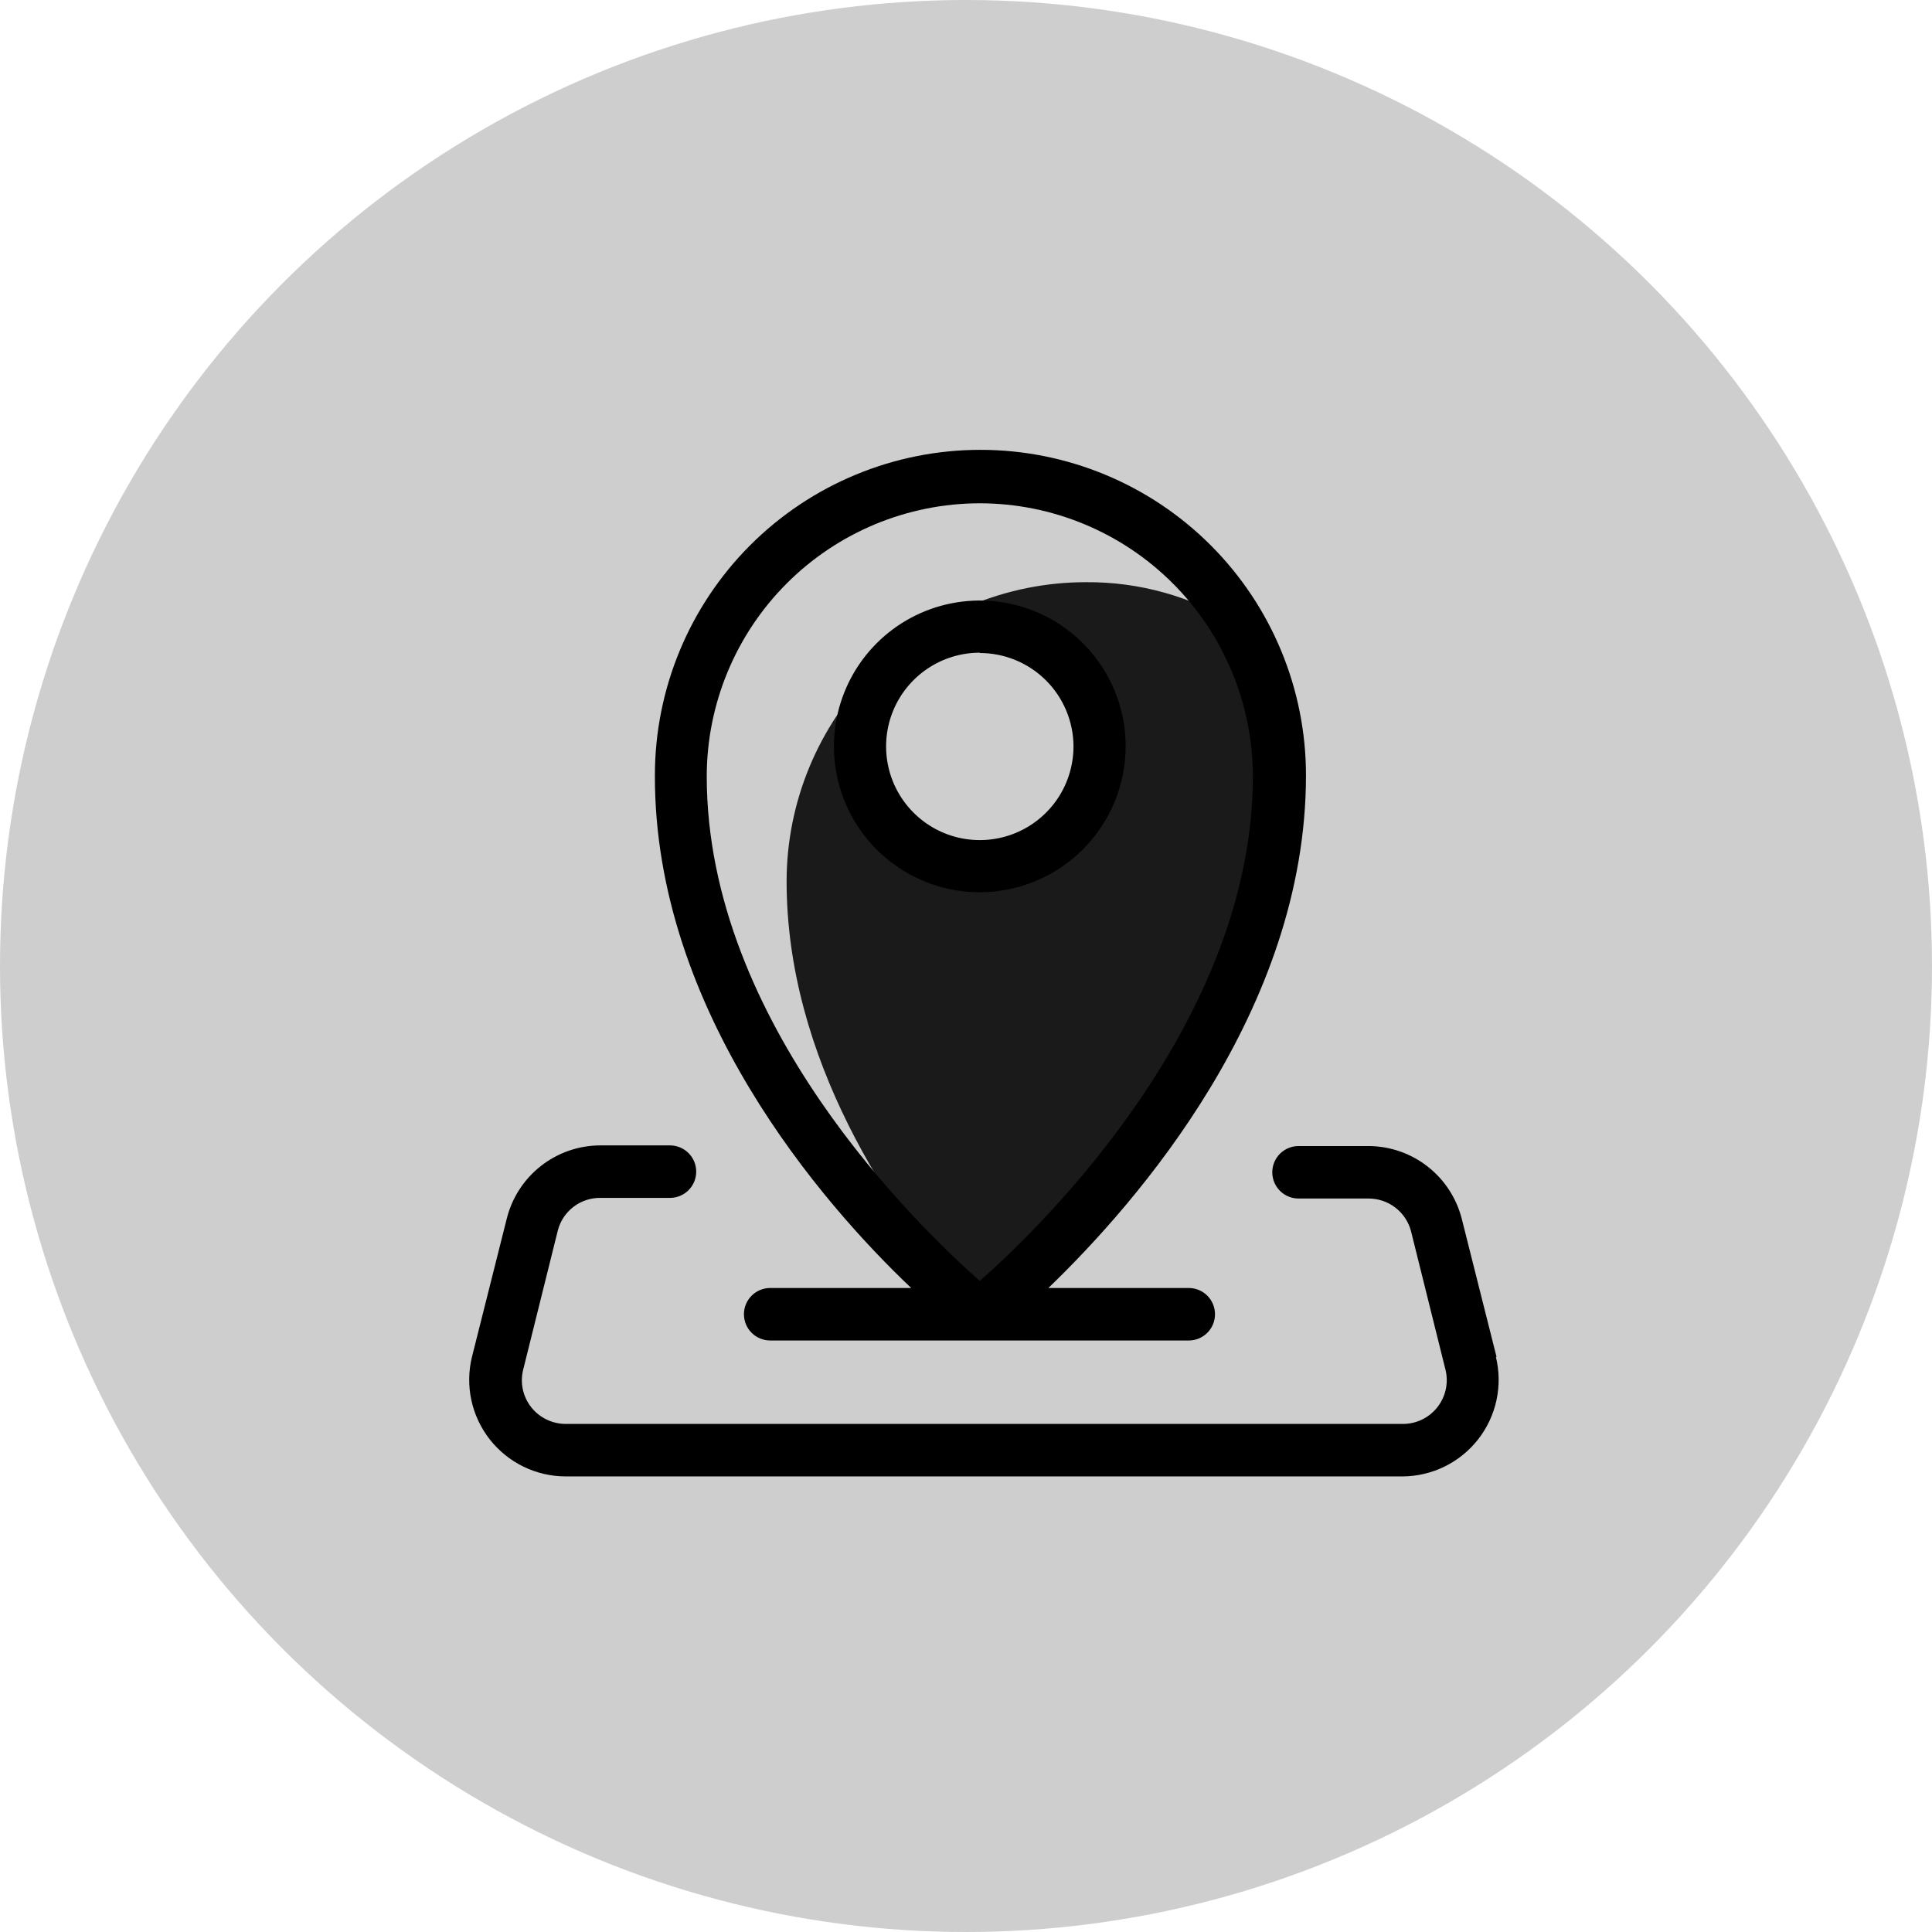 <svg width="140" height="140" viewBox="0 0 140 140" fill="none" xmlns="http://www.w3.org/2000/svg">
<circle cx="70" cy="70" r="70" fill="#CECECE"/>
<path fill-rule="evenodd" clip-rule="evenodd" d="M89.667 45.267C86.367 43.224 82.557 42.157 78.677 42.187C72.93 42.193 67.42 44.479 63.356 48.542C59.292 52.606 57.006 58.116 57 63.863C57 76.65 64.42 87.85 70.627 94.897L71.117 95.317C71.117 95.317 92.793 78.143 92.793 56.257C92.808 52.372 91.724 48.562 89.667 45.267ZM71 62.767C69.283 62.767 67.605 62.258 66.178 61.304C64.75 60.35 63.638 58.994 62.981 57.408C62.324 55.822 62.152 54.077 62.487 52.393C62.822 50.709 63.648 49.163 64.862 47.949C66.076 46.735 67.623 45.908 69.307 45.573C70.99 45.239 72.736 45.41 74.322 46.067C75.908 46.724 77.263 47.837 78.217 49.264C79.171 50.692 79.68 52.37 79.68 54.087C79.68 56.389 78.766 58.596 77.138 60.224C75.51 61.852 73.302 62.767 71 62.767Z" fill="#1A1A1A"/>
<path d="M71 64.657C68.909 64.657 66.865 64.037 65.127 62.875C63.389 61.714 62.034 60.063 61.234 58.132C60.434 56.2 60.225 54.075 60.633 52.025C61.041 49.974 62.047 48.091 63.526 46.612C65.004 45.134 66.887 44.128 68.938 43.72C70.988 43.312 73.113 43.521 75.045 44.321C76.976 45.121 78.627 46.476 79.788 48.214C80.95 49.953 81.57 51.996 81.57 54.087C81.564 56.888 80.448 59.573 78.467 61.554C76.486 63.535 73.801 64.65 71 64.657ZM71 47.297C69.656 47.297 68.342 47.695 67.225 48.443C66.108 49.19 65.238 50.252 64.724 51.494C64.211 52.736 64.078 54.102 64.342 55.42C64.606 56.738 65.255 57.947 66.207 58.896C67.159 59.845 68.371 60.49 69.689 60.749C71.008 61.008 72.374 60.87 73.614 60.353C74.855 59.836 75.913 58.962 76.657 57.842C77.4 56.722 77.794 55.407 77.79 54.063C77.777 52.271 77.057 50.556 75.784 49.292C74.513 48.029 72.793 47.32 71 47.32V47.297Z" fill="black"/>
<path d="M66.029 93.333H55.809C55.305 93.333 54.822 93.534 54.465 93.89C54.108 94.247 53.908 94.731 53.908 95.235C53.908 95.739 54.108 96.223 54.465 96.58C54.822 96.936 55.305 97.137 55.809 97.137H86.143C86.647 97.137 87.131 96.936 87.487 96.58C87.844 96.223 88.044 95.739 88.044 95.235C88.044 94.731 87.844 94.247 87.487 93.89C87.131 93.534 86.647 93.333 86.143 93.333H75.969C82.386 87.15 94.636 73.173 94.636 56.187C94.636 49.93 92.151 43.93 87.727 39.506C83.303 35.082 77.303 32.597 71.046 32.597C64.79 32.597 58.789 35.082 54.365 39.506C49.942 43.93 47.456 49.93 47.456 56.187C47.41 73.243 59.613 87.243 66.029 93.333ZM70.999 36.47C76.245 36.476 81.275 38.563 84.984 42.272C88.693 45.982 90.78 51.011 90.786 56.257C90.786 74.037 75.433 88.923 70.999 92.82C66.566 88.9 51.213 74.153 51.213 56.257C51.219 51.011 53.306 45.982 57.015 42.272C60.724 38.563 65.754 36.476 70.999 36.47Z" fill="black"/>
<path d="M108.446 98.33L105.926 88.32C105.543 86.819 104.674 85.487 103.454 84.532C102.234 83.578 100.731 83.056 99.182 83.047H94.096C93.591 83.047 93.108 83.247 92.751 83.604C92.394 83.96 92.194 84.444 92.194 84.948C92.194 85.453 92.394 85.936 92.751 86.293C93.108 86.65 93.591 86.85 94.096 86.85H99.159C99.858 86.846 100.538 87.072 101.095 87.494C101.652 87.916 102.054 88.51 102.239 89.183L104.759 99.31C104.864 99.775 104.863 100.258 104.756 100.723C104.649 101.187 104.438 101.622 104.14 101.994C103.842 102.366 103.464 102.667 103.034 102.872C102.603 103.078 102.132 103.185 101.656 103.183H40.989C40.508 103.182 40.034 103.072 39.602 102.862C39.17 102.652 38.79 102.347 38.492 101.97C38.195 101.593 37.988 101.153 37.887 100.684C37.786 100.215 37.794 99.729 37.909 99.263L40.429 89.137C40.61 88.461 41.011 87.865 41.569 87.442C42.127 87.02 42.809 86.795 43.509 86.803H48.549C49.053 86.803 49.537 86.603 49.894 86.246C50.25 85.89 50.45 85.406 50.45 84.902C50.45 84.397 50.25 83.914 49.894 83.557C49.537 83.2 49.053 83 48.549 83H43.486C41.926 83.006 40.414 83.533 39.188 84.497C37.962 85.461 37.093 86.806 36.719 88.32L34.199 98.33C33.948 99.359 33.934 100.432 34.158 101.467C34.382 102.502 34.838 103.473 35.492 104.307C36.146 105.14 36.98 105.815 37.932 106.279C38.885 106.743 39.93 106.985 40.989 106.987H101.656C102.711 106.978 103.751 106.731 104.697 106.264C105.643 105.796 106.471 105.121 107.12 104.289C107.769 103.456 108.22 102.488 108.442 101.456C108.663 100.424 108.649 99.355 108.399 98.33H108.446Z" fill="black"/>
</svg>
